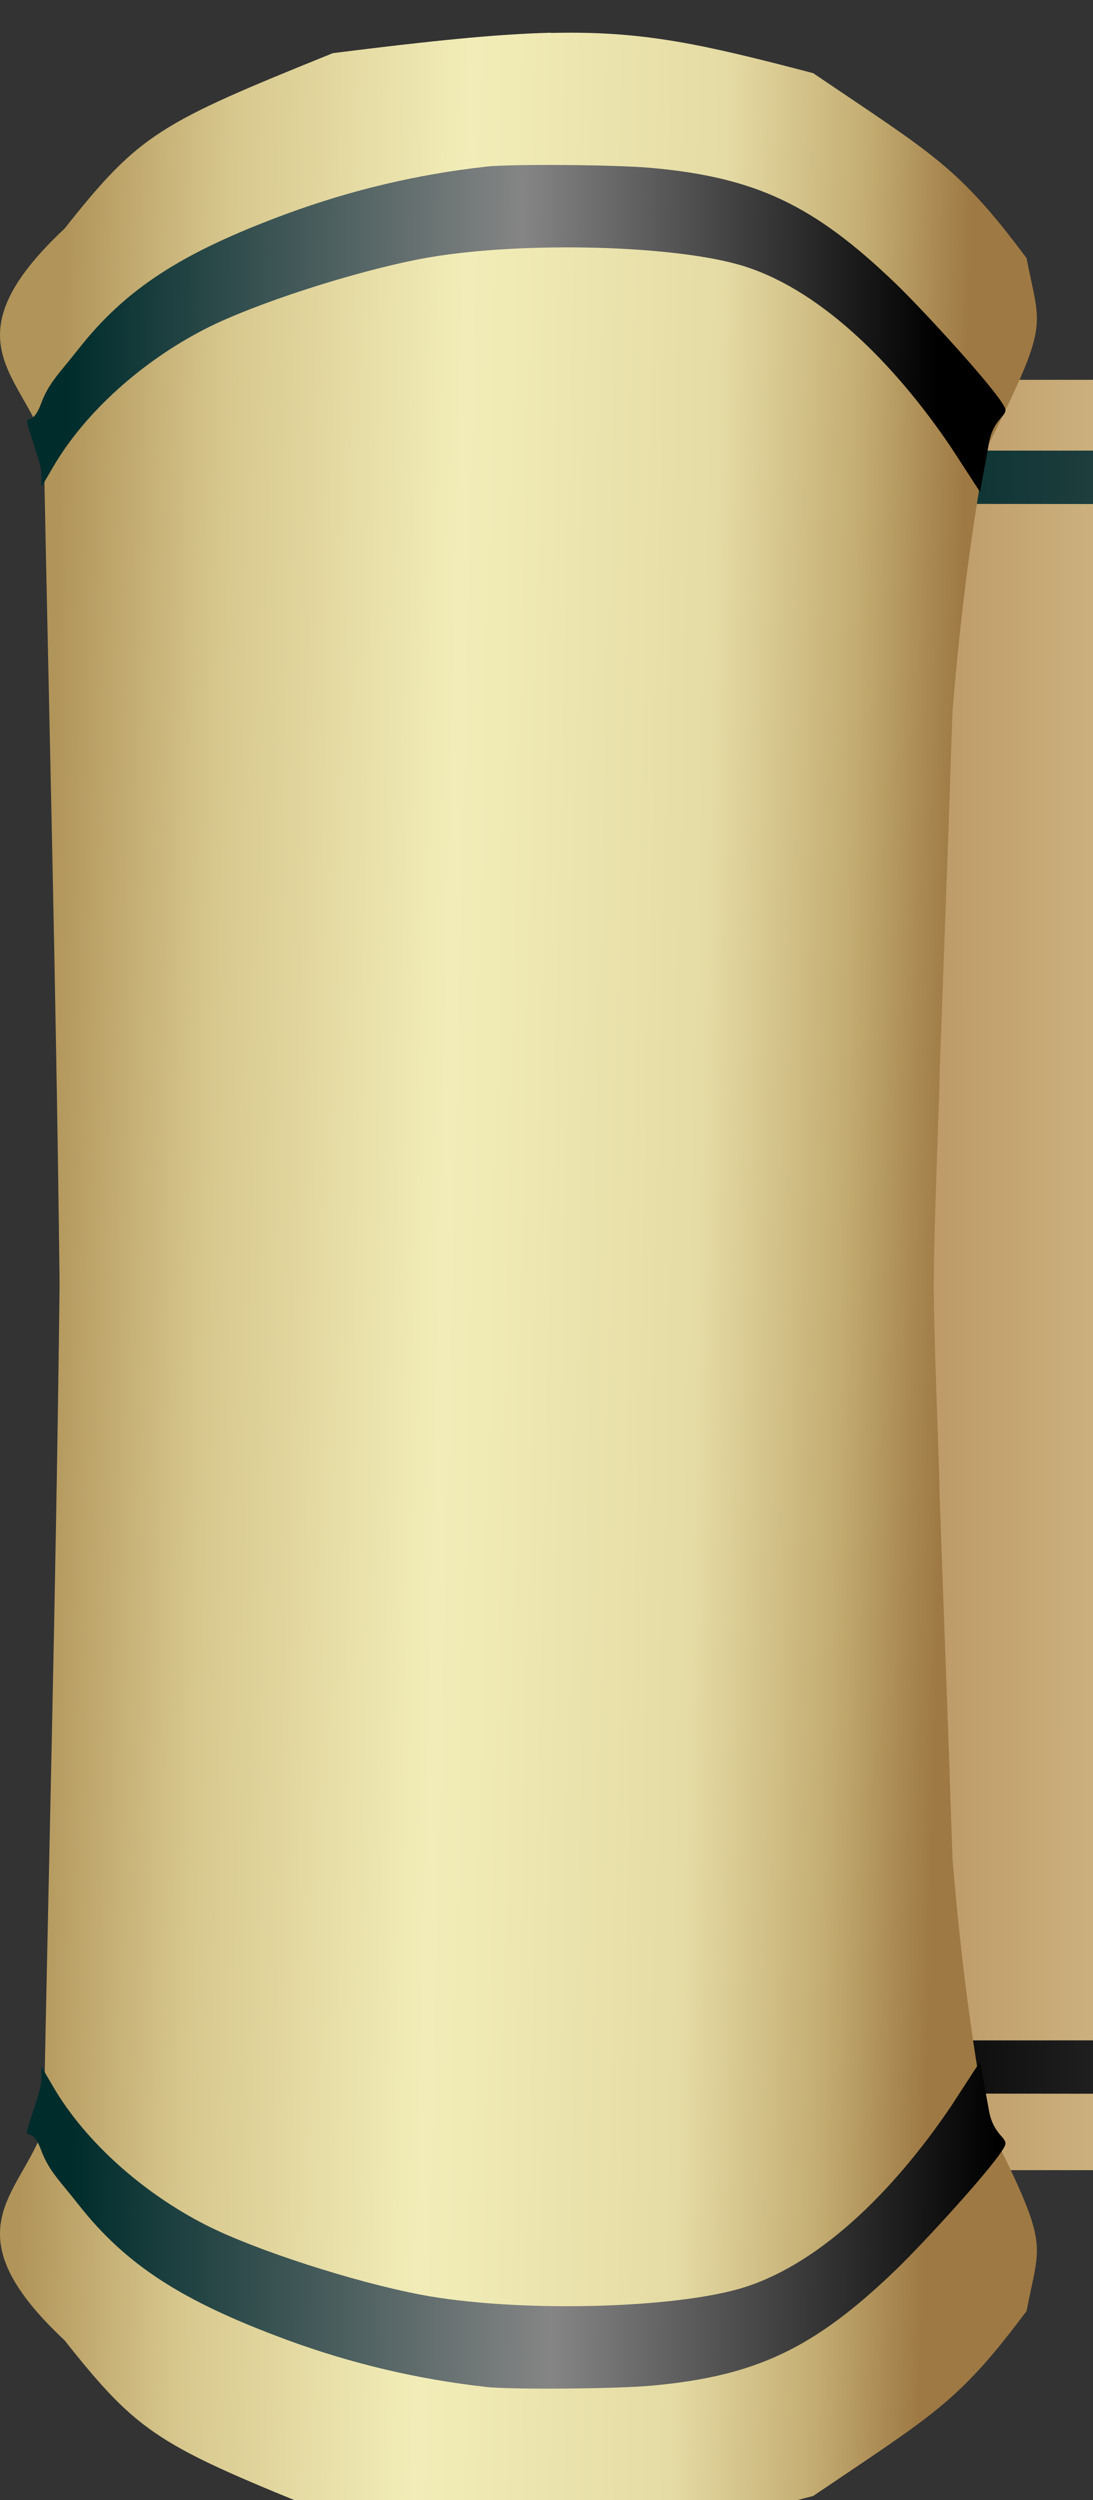 <?xml version="1.0" encoding="UTF-8" standalone="no"?>
<!-- Created with Inkscape (http://www.inkscape.org/) -->

<svg
   xmlns:dc="http://purl.org/dc/elements/1.1/"
   xmlns:cc="http://creativecommons.org/ns#"
   xmlns:rdf="http://www.w3.org/1999/02/22-rdf-syntax-ns#"
   xmlns:svg="http://www.w3.org/2000/svg"
   xmlns="http://www.w3.org/2000/svg"
   xmlns:xlink="http://www.w3.org/1999/xlink"
   xmlns:sodipodi="http://sodipodi.sourceforge.net/DTD/sodipodi-0.dtd"
   xmlns:inkscape="http://www.inkscape.org/namespaces/inkscape"
   width="14"
   height="32"
   viewBox="0 0 3.704 8.467"
   version="1.1"
   id="svg8"
   inkscape:version="0.92.3 (2405546, 2018-03-11)"
   sodipodi:docname="logo_l.svg"
   preserveAspectRatio="none">
  <rect x="0" y="0" width="3.704" height="8.467" fill="#333333" stroke="none"/>
  <defs
     id="defs2">
    <linearGradient
       inkscape:collect="always"
       id="linearGradient1043">
      <stop
         style="stop-color:#002c2c;stop-opacity:1"
         offset="0"
         id="stop1037" />
      <stop
         id="stop1039"
         offset="0.521"
         style="stop-color:#646464;stop-opacity:1" />
      <stop
         style="stop-color:#000000;stop-opacity:1"
         offset="1"
         id="stop1041" />
    </linearGradient>
    <linearGradient
       inkscape:collect="always"
       id="linearGradient1035">
      <stop
         style="stop-color:#002c2c;stop-opacity:1"
         offset="0"
         id="stop1029" />
      <stop
         id="stop1031"
         offset="0.521"
         style="stop-color:#646464;stop-opacity:1" />
      <stop
         style="stop-color:#000000;stop-opacity:1"
         offset="1"
         id="stop1033" />
    </linearGradient>
    <linearGradient
       id="linearGradient985"
       inkscape:collect="always">
      <stop
         id="stop973"
         offset="0"
         style="stop-color:#002c2c;stop-opacity:1" />
      <stop
         style="stop-color:#858585;stop-opacity:1"
         offset="0.521"
         id="stop979" />
      <stop
         id="stop983"
         offset="1"
         style="stop-color:#000000;stop-opacity:1" />
    </linearGradient>
    <linearGradient
       id="linearGradient965"
       inkscape:collect="always">
      <stop
         id="stop953"
         offset="0"
         style="stop-color:#a67f4a;stop-opacity:1" />
      <stop
         style="stop-color:#b99461;stop-opacity:1"
         offset="0.016"
         id="stop955" />
      <stop
         style="stop-color:#d3bc89;stop-opacity:1"
         offset="0.206"
         id="stop957" />
      <stop
         style="stop-color:#fefecb;stop-opacity:1"
         offset="0.513"
         id="stop959" />
      <stop
         style="stop-color:#ddca97;stop-opacity:1"
         offset="0.751"
         id="stop961" />
      <stop
         id="stop967"
         offset="0.977"
         style="stop-color:#bb9663;stop-opacity:1" />
      <stop
         id="stop963"
         offset="1"
         style="stop-color:#a47e49;stop-opacity:1" />
    </linearGradient>
    <linearGradient
       inkscape:collect="always"
       id="linearGradient920">
      <stop
         style="stop-color:#9e7943;stop-opacity:1"
         offset="0"
         id="stop916" />
      <stop
         id="stop930"
         offset="0.114"
         style="stop-color:#c3ac71;stop-opacity:1" />
      <stop
         id="stop928"
         offset="0.272"
         style="stop-color:#e5dba4;stop-opacity:1" />
      <stop
         id="stop926"
         offset="0.556"
         style="stop-color:#f2edb8;stop-opacity:1" />
      <stop
         id="stop924"
         offset="0.822"
         style="stop-color:#d7c78d;stop-opacity:1" />
      <stop
         style="stop-color:#b19459;stop-opacity:1"
         offset="1"
         id="stop918" />
    </linearGradient>
    <linearGradient
       inkscape:collect="always"
       xlink:href="#linearGradient920"
       id="linearGradient922"
       x1="192.295"
       y1="101.303"
       x2="203.446"
       y2="101.208"
       gradientUnits="userSpaceOnUse"
       gradientTransform="matrix(0.996,0,0,1.031,52.316,175)" />
    <linearGradient
       inkscape:collect="always"
       xlink:href="#linearGradient920"
       id="linearGradient949"
       x1="-40.349"
       y1="101.586"
       x2="-51.972"
       y2="101.303"
       gradientUnits="userSpaceOnUse"
       gradientTransform="matrix(0.996,0,0,1.031,52.316,175)" />
    <linearGradient
       inkscape:collect="always"
       xlink:href="#linearGradient965"
       id="linearGradient951"
       x1="-41.199"
       y1="101.208"
       x2="193.146"
       y2="100.83"
       gradientUnits="userSpaceOnUse"
       gradientTransform="matrix(0.083,0,0,1.031,14.458,175)" />
    <linearGradient
       inkscape:collect="always"
       xlink:href="#linearGradient985"
       id="linearGradient969"
       x1="-51.641"
       y1="114.438"
       x2="-39.735"
       y2="114.532"
       gradientUnits="userSpaceOnUse"
       gradientTransform="matrix(0.996,0,0,1.031,52.316,175)" />
    <linearGradient
       inkscape:collect="always"
       xlink:href="#linearGradient985"
       id="linearGradient971"
       x1="-51.783"
       y1="102.294"
       x2="-40.625"
       y2="102.428"
       gradientUnits="userSpaceOnUse"
       gradientTransform="matrix(0.996,0,0,1.031,52.316,175)" />
    <linearGradient
       inkscape:collect="always"
       xlink:href="#linearGradient985"
       id="linearGradient1001"
       x1="191.432"
       y1="91.136"
       x2="203.793"
       y2="91.069"
       gradientUnits="userSpaceOnUse"
       gradientTransform="matrix(0.996,0,0,1.031,52.316,175)" />
    <linearGradient
       inkscape:collect="always"
       xlink:href="#linearGradient985"
       id="linearGradient1003"
       x1="191.833"
       y1="115.056"
       x2="203.927"
       y2="114.989"
       gradientUnits="userSpaceOnUse"
       gradientTransform="matrix(0.996,0,0,1.031,52.316,175)" />
    <linearGradient
       inkscape:collect="always"
       xlink:href="#linearGradient1035"
       id="linearGradient1005"
       x1="-42.763"
       y1="91.737"
       x2="190.296"
       y2="91.737"
       gradientUnits="userSpaceOnUse"
       gradientTransform="matrix(0.083,0,0,1.031,14.458,175)" />
    <linearGradient
       inkscape:collect="always"
       xlink:href="#linearGradient1043"
       id="linearGradient1007"
       x1="194.038"
       y1="112.584"
       x2="-40.625"
       y2="112.049"
       gradientUnits="userSpaceOnUse"
       gradientTransform="matrix(0.083,0,0,1.031,14.458,175)" />
  </defs>
  <sodipodi:namedview
     id="base"
     pagecolor="#ffffff"
     bordercolor="#666666"
     borderopacity="1.0"
     inkscape:pageopacity="0.0"
     inkscape:pageshadow="2"
     inkscape:zoom="16"
     inkscape:cx="19.165176"
     inkscape:cy="11.080035"
     inkscape:document-units="mm"
     inkscape:current-layer="layer1"
     showgrid="false"
     inkscape:snap-global="false"
     inkscape:window-width="1280"
     inkscape:window-height="1001"
     inkscape:window-x="-8"
     inkscape:window-y="-8"
     inkscape:window-maximized="1"
     showguides="true"
     inkscape:guide-bbox="true"
     units="px">
    <inkscape:grid
       type="xygrid"
       id="grid815" />
    <sodipodi:guide
       position="13.957,26.591"
       orientation="1,0"
       id="guide1056"
       inkscape:locked="false" />
    <sodipodi:guide
       position="28.046,24.474"
       orientation="1,0"
       inkscape:locked="false"
       id="guide1058" />
  </sodipodi:namedview>
  <g
     inkscape:label="Layer 1"
     inkscape:groupmode="layer"
     id="layer1"
     transform="translate(0,-288.533)">
    <g
       id="g1159"
       transform="matrix(0.265,0,0,0.265,0,218.418)">
      <rect
         ry="0.087"
         y="269.439"
         x="10.891"
         height="22.88"
         width="19.775"
         id="rect861"
         style="opacity:1;fill:url(#linearGradient951);fill-opacity:1;stroke:none;stroke-width:0.551;stroke-miterlimit:4;stroke-dasharray:none;stroke-opacity:1;paint-order:normal" />
      <path
         sodipodi:nodetypes="ccccc"
         inkscape:connector-curvature="0"
         id="path865"
         d="m 10.794,290.661 19.918,-0.004 9.54e-4,0.702 -19.919,-0.02 z"
         style="fill:url(#linearGradient1007);fill-opacity:1;stroke:#000000;stroke-width:0;stroke-linecap:butt;stroke-linejoin:miter;stroke-miterlimit:4;stroke-dasharray:none;stroke-opacity:1" />
      <path
         style="fill:url(#linearGradient1005);fill-opacity:1;stroke:#000000;stroke-width:0;stroke-linecap:butt;stroke-linejoin:miter;stroke-miterlimit:4;stroke-dasharray:none;stroke-opacity:1"
         d="m 10.794,270.344 19.918,-0.003 9.54e-4,0.702 -19.919,-0.02 z"
         id="path867"
         inkscape:connector-curvature="0"
         sodipodi:nodetypes="ccccc" />
      <g
         id="g1096">
        <path
           inkscape:connector-curvature="0"
           style="fill:url(#linearGradient949);fill-opacity:1;stroke:none;stroke-width:0.304px;stroke-linecap:butt;stroke-linejoin:miter;stroke-opacity:1"
           d="m 7.046,265.003 c -0.701,0.018 -1.551,0.105 -2.789,0.261 -2.222,0.898 -2.468,1.027 -3.432,2.243 -1.497,1.401 -0.555,1.86 -0.267,2.717 0.06,3.142 0.16,6.947 0.204,10.776 -0.044,3.829 -0.144,7.635 -0.204,10.776 -0.289,0.856 -1.23,1.316 0.267,2.717 0.964,1.216 1.21,1.345 3.432,2.243 3.302,0.415 3.847,0.349 6.142,-0.253 1.545,-1.046 1.853,-1.191 2.729,-2.364 0.176,-0.92 0.308,-0.791 -0.518,-2.447 -0.185,-1.022 -0.329,-2.105 -0.429,-3.336 -0.016,-0.48 -0.027,-0.769 -0.048,-1.41 l -0.119,-3.279 c 8e-6,-0.044 -0.001,-0.084 -0.001,-0.128 -0.026,-0.832 -0.064,-1.675 -0.073,-2.517 0.009,-0.842 0.046,-1.685 0.073,-2.517 -7.4e-5,-0.045 0.001,-0.084 0.001,-0.128 l 0.119,-3.279 c 0.021,-0.641 0.032,-0.931 0.048,-1.41 0.101,-1.232 0.244,-2.315 0.429,-3.337 0.826,-1.656 0.694,-1.527 0.518,-2.447 -0.876,-1.173 -1.184,-1.318 -2.729,-2.364 -1.434,-0.376 -2.185,-0.543 -3.353,-0.514 z"
           id="path830" />
        <path
           style="opacity:1;fill:url(#linearGradient969);fill-opacity:1;stroke:none;stroke-width:0.14;stroke-miterlimit:4;stroke-dasharray:none;stroke-opacity:1;paint-order:normal"
           d="m 6.208,295.088 c -0.866,-0.096 -1.719,-0.298 -2.544,-0.602 -1.347,-0.497 -2.057,-0.959 -2.665,-1.733 -0.236,-0.301 -0.374,-0.423 -0.474,-0.692 -0.115,-0.312 -0.207,-0.119 -0.171,-0.272 0.021,-0.092 0.175,-0.508 0.175,-0.61 v -0.185 l 0.153,0.262 c 0.402,0.687 1.13,1.346 1.949,1.763 0.625,0.319 1.894,0.729 2.758,0.893 1.165,0.22 3.111,0.186 4.041,-0.07 1.011,-0.279 1.988,-1.237 2.737,-2.347 l 0.366,-0.563 0.114,0.626 c 0.058,0.321 0.246,0.343 0.205,0.446 -0.083,0.204 -1.045,1.252 -1.401,1.594 -1.044,1.003 -1.788,1.354 -3.119,1.475 -0.459,0.042 -1.801,0.052 -2.125,0.016 z"
           id="path856"
           inkscape:connector-curvature="0"
           sodipodi:nodetypes="cccccsccsssccscsccc" />
        <path
           sodipodi:nodetypes="cccccsccsssccscsccc"
           inkscape:connector-curvature="0"
           id="path859"
           d="m 6.208,266.716 c -0.866,0.096 -1.719,0.298 -2.544,0.602 -1.347,0.497 -2.057,0.959 -2.665,1.733 -0.236,0.301 -0.374,0.423 -0.474,0.692 -0.115,0.312 -0.207,0.119 -0.171,0.272 0.021,0.092 0.175,0.508 0.175,0.61 v 0.185 l 0.153,-0.262 c 0.402,-0.687 1.13,-1.346 1.949,-1.763 0.625,-0.319 1.894,-0.729 2.758,-0.893 1.165,-0.22 3.111,-0.186 4.041,0.07 1.011,0.279 1.988,1.237 2.737,2.347 l 0.366,0.563 0.114,-0.626 c 0.058,-0.321 0.246,-0.343 0.205,-0.446 -0.083,-0.204 -1.045,-1.252 -1.401,-1.594 -1.044,-1.003 -1.788,-1.354 -3.119,-1.475 -0.459,-0.042 -1.801,-0.052 -2.125,-0.016 z"
           style="opacity:1;fill:url(#linearGradient971);fill-opacity:1;stroke:none;stroke-width:0.14;stroke-miterlimit:4;stroke-dasharray:none;stroke-opacity:1;paint-order:normal" />
      </g>
      <g
         transform="translate(-214)"
         id="g1063">
        <path
           id="path869"
           d="m 248.954,265.003 c 0.701,0.018 1.551,0.105 2.789,0.261 2.222,0.898 2.468,1.027 3.432,2.243 1.497,1.401 0.555,1.86 0.267,2.717 -0.06,3.142 -0.16,6.947 -0.204,10.776 0.044,3.829 0.144,7.635 0.204,10.776 0.289,0.856 1.23,1.316 -0.267,2.717 -0.964,1.216 -1.21,1.345 -3.432,2.243 -3.302,0.415 -3.847,0.349 -6.142,-0.253 -1.545,-1.046 -1.853,-1.191 -2.729,-2.364 -0.176,-0.92 -0.308,-0.791 0.518,-2.447 0.185,-1.022 0.329,-2.105 0.429,-3.336 0.016,-0.48 0.027,-0.769 0.048,-1.41 l 0.119,-3.279 c -1e-5,-0.044 0.001,-0.084 0.001,-0.128 0.026,-0.832 0.064,-1.675 0.073,-2.517 -0.009,-0.842 -0.046,-1.685 -0.073,-2.517 7e-5,-0.045 -0.001,-0.084 -0.001,-0.128 l -0.119,-3.279 c -0.021,-0.641 -0.032,-0.931 -0.048,-1.41 -0.101,-1.232 -0.244,-2.315 -0.429,-3.337 -0.826,-1.656 -0.694,-1.527 -0.518,-2.447 0.876,-1.173 1.184,-1.318 2.729,-2.364 1.434,-0.376 2.185,-0.543 3.353,-0.514 z"
           style="fill:url(#linearGradient922);fill-opacity:1;stroke:#000000;stroke-width:0;stroke-linecap:butt;stroke-linejoin:miter;stroke-miterlimit:4;stroke-dasharray:none;stroke-opacity:1"
           inkscape:connector-curvature="0" />
        <path
           sodipodi:nodetypes="cccccsccsssccscsccc"
           inkscape:connector-curvature="0"
           id="path871"
           d="m 249.792,295.088 c 0.866,-0.096 1.719,-0.298 2.544,-0.602 1.347,-0.497 2.058,-0.959 2.665,-1.733 0.236,-0.301 0.374,-0.423 0.474,-0.692 0.115,-0.312 0.207,-0.119 0.172,-0.272 -0.021,-0.092 -0.175,-0.508 -0.175,-0.61 v -0.185 l -0.153,0.262 c -0.402,0.687 -1.13,1.346 -1.949,1.763 -0.625,0.319 -1.894,0.729 -2.758,0.893 -1.165,0.22 -3.111,0.186 -4.041,-0.07 -1.011,-0.279 -1.988,-1.237 -2.737,-2.347 l -0.366,-0.563 -0.114,0.626 c -0.059,0.321 -0.246,0.343 -0.205,0.446 0.083,0.204 1.045,1.252 1.401,1.594 1.044,1.003 1.788,1.354 3.119,1.475 0.459,0.042 1.801,0.052 2.125,0.016 z"
           style="opacity:1;fill:url(#linearGradient1003);fill-opacity:1;stroke:none;stroke-width:0.14;stroke-miterlimit:4;stroke-dasharray:none;stroke-opacity:1;paint-order:normal" />
        <path
           style="opacity:1;fill:url(#linearGradient1001);fill-opacity:1;stroke:none;stroke-width:0.14;stroke-miterlimit:4;stroke-dasharray:none;stroke-opacity:1;paint-order:normal"
           d="m 249.792,266.716 c 0.866,0.096 1.719,0.298 2.544,0.602 1.347,0.497 2.058,0.959 2.665,1.733 0.236,0.301 0.374,0.423 0.474,0.692 0.115,0.312 0.207,0.119 0.172,0.272 -0.021,0.092 -0.175,0.508 -0.175,0.61 v 0.185 l -0.153,-0.262 c -0.402,-0.687 -1.13,-1.346 -1.949,-1.763 -0.625,-0.319 -1.894,-0.729 -2.758,-0.893 -1.165,-0.22 -3.111,-0.186 -4.041,0.07 -1.011,0.279 -1.988,1.237 -2.737,2.347 l -0.366,0.563 -0.114,-0.626 c -0.059,-0.321 -0.246,-0.343 -0.205,-0.446 0.083,-0.204 1.045,-1.252 1.401,-1.594 1.044,-1.003 1.788,-1.354 3.119,-1.475 0.459,-0.042 1.801,-0.052 2.125,-0.016 z"
           id="path873"
           inkscape:connector-curvature="0"
           sodipodi:nodetypes="cccccsccsssccscsccc" />
      </g>
    </g>
  </g>
</svg>
